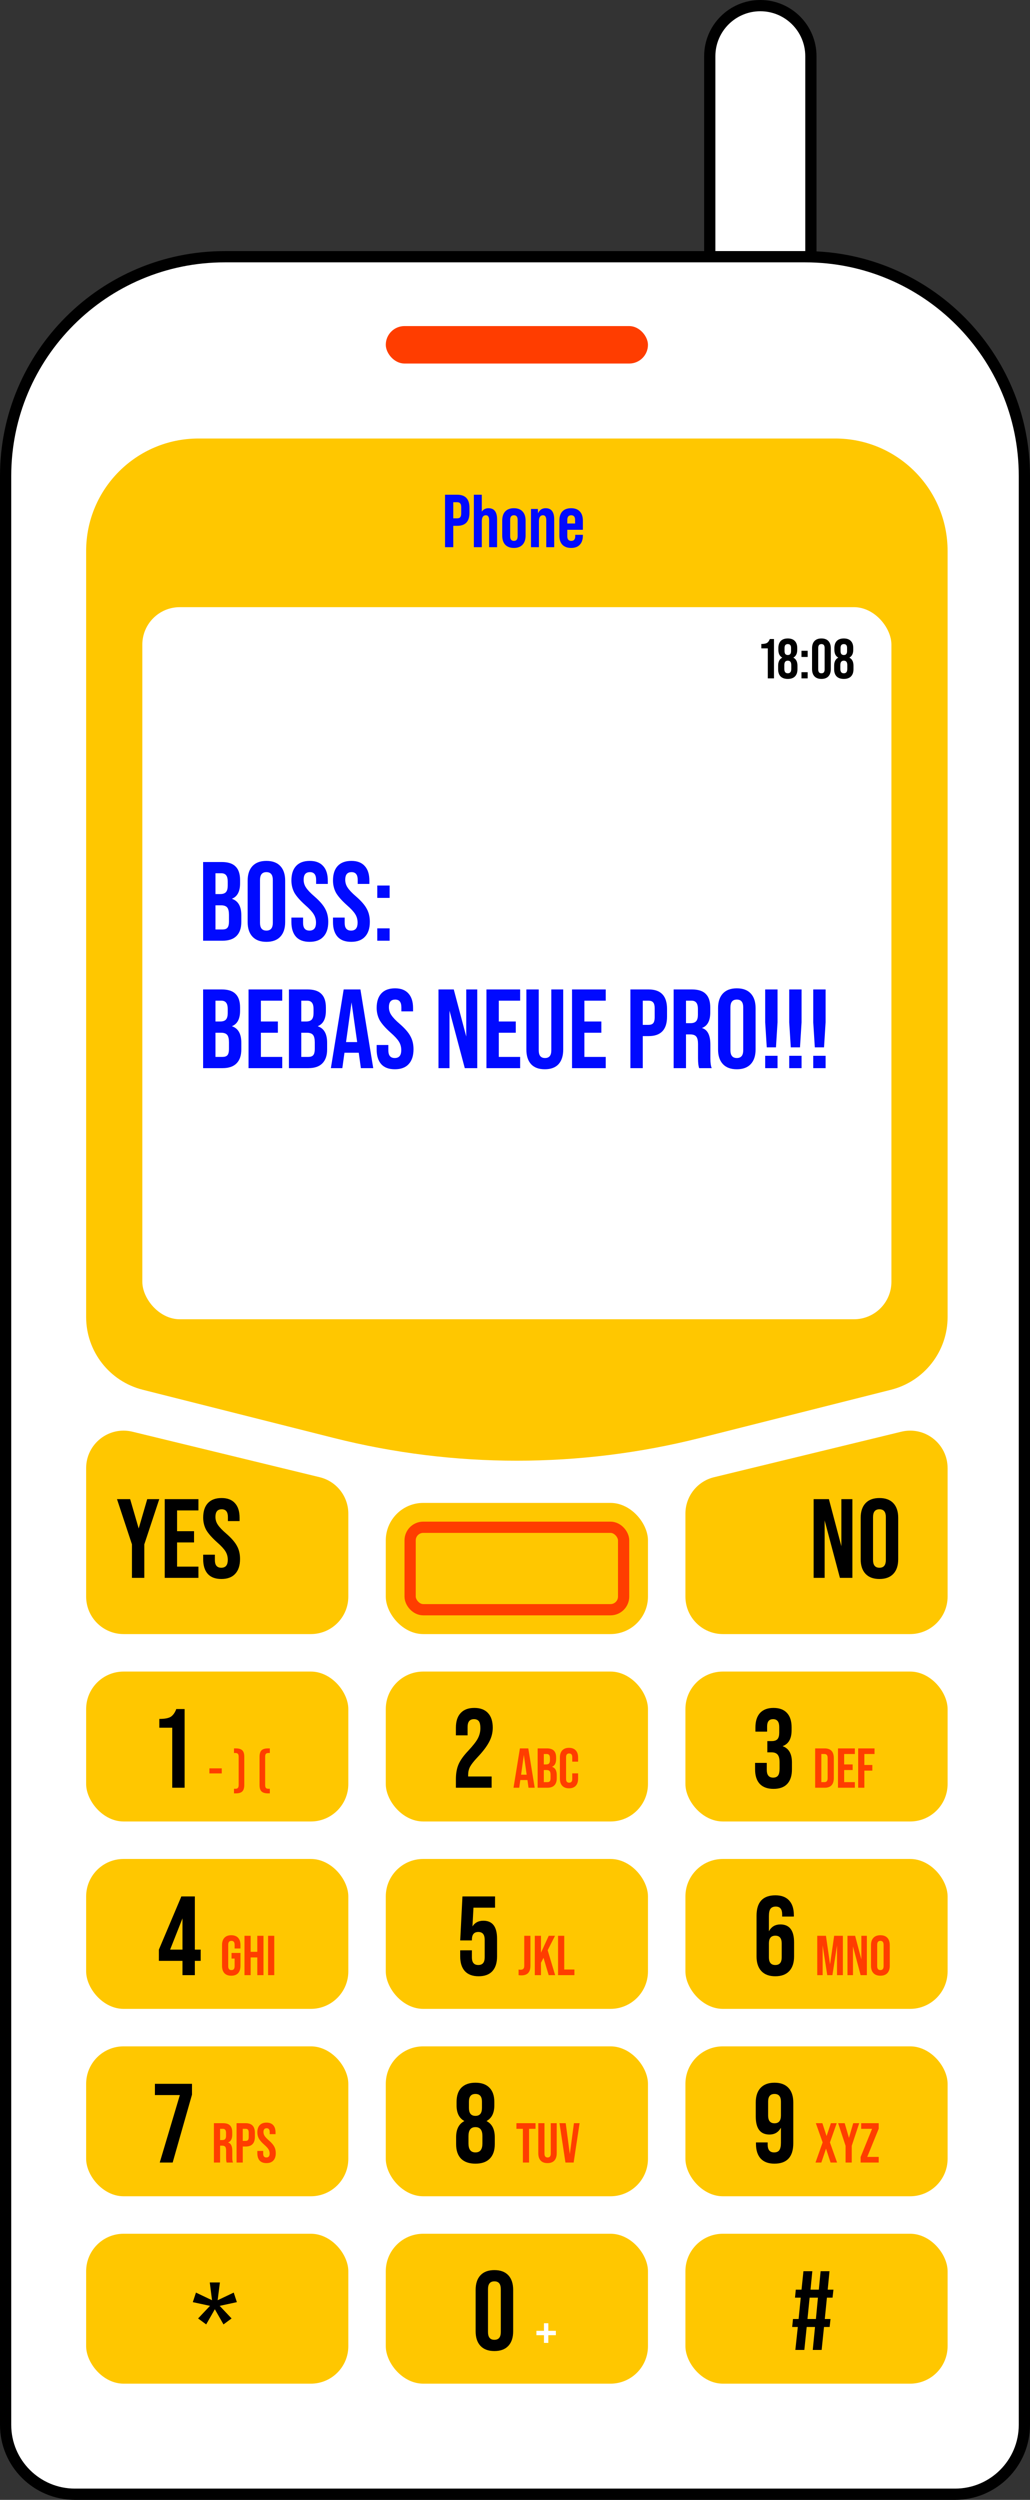 <svg width="275" height="667" viewBox="0 0 275 667" fill="none" xmlns="http://www.w3.org/2000/svg">
<rect x="0" y="0" width="275" height="667" fill="#333333" stroke="none"/>
<path d="M189.5 15C189.5 7.544 195.544 1.5 203 1.5C210.456 1.5 216.5 7.544 216.5 15V68.5H189.5V15Z" fill="white" stroke="black" stroke-width="3"/>
<path d="M1.5 127C1.5 94.691 27.691 68.5 60 68.5H215C247.309 68.5 273.5 94.691 273.5 127V647C273.5 657.217 265.217 665.5 255 665.5H20C9.783 665.5 1.5 657.217 1.5 647V127Z" fill="white" stroke="black" stroke-width="3"/>
<path d="M23 147C23 130.431 36.431 117 53 117H223C239.569 117 253 130.431 253 147V351.417C253 360.579 246.774 368.57 237.89 370.81L186.904 383.668C154.804 391.763 121.196 391.763 89.096 383.668L38.11 370.81C29.226 368.57 23 360.579 23 351.417V147Z" fill="#FFC700"/>
<rect x="38" y="162" width="200" height="190" rx="10" fill="white"/>
<rect x="23" y="596" width="70" height="40" rx="10" fill="#FFC700"/>
<rect x="103" y="596" width="70" height="40" rx="10" fill="#FFC700"/>
<rect x="183" y="596" width="70" height="40" rx="10" fill="#FFC700"/>
<rect x="183" y="546" width="70" height="40" rx="10" fill="#FFC700"/>
<rect x="183" y="496" width="70" height="40" rx="10" fill="#FFC700"/>
<rect x="103" y="87" width="70" height="10" rx="5" fill="#FF3D00"/>
<rect x="183" y="446" width="70" height="40" rx="10" fill="#FFC700"/>
<path d="M183 403.862C183 399.248 186.157 395.233 190.64 394.145L240.64 382.002C246.935 380.473 253 385.241 253 391.719V426C253 431.523 248.523 436 243 436H193C187.477 436 183 431.523 183 426V403.862Z" fill="#FFC700"/>
<path d="M93 403.862C93 399.248 89.843 395.233 85.36 394.145L35.36 382.002C29.065 380.473 23 385.241 23 391.719V426C23 431.523 27.477 436 33 436H83C88.523 436 93 431.523 93 426V403.862Z" fill="#FFC700"/>
<rect x="103" y="446" width="70" height="40" rx="10" fill="#FFC700"/>
<rect x="103" y="401" width="70" height="35" rx="10" fill="#FFC700"/>
<rect x="109.5" y="407.5" width="57" height="22" rx="3.5" stroke="#FF3D00" stroke-width="3"/>
<rect x="23" y="446" width="70" height="40" rx="10" fill="#FFC700"/>
<rect x="103" y="546" width="70" height="40" rx="10" fill="#FFC700"/>
<rect x="103" y="496" width="70" height="40" rx="10" fill="#FFC700"/>
<rect x="23" y="546" width="70" height="40" rx="10" fill="#FFC700"/>
<rect x="23" y="496" width="70" height="40" rx="10" fill="#FFC700"/>
<path d="M49.29 477H45.99V460.98H42.54V458.64C43.92 458.64 44.92 458.46 45.54 458.1C46.18 457.7 46.69 457 47.07 456H49.29V477Z" fill="black"/>
<path d="M59.21 473.175H55.91V471.825H59.21V473.175ZM62.971 478.5H62.475V477.27H62.865C63.166 477.27 63.38 477.195 63.511 477.045C63.651 476.905 63.721 476.64 63.721 476.25V468.75C63.721 468.38 63.656 468.12 63.526 467.97C63.406 467.81 63.185 467.73 62.865 467.73H62.475V466.5H62.971C63.761 466.5 64.331 466.67 64.68 467.01C65.04 467.34 65.221 467.92 65.221 468.75V476.25C65.221 477.04 65.05 477.61 64.71 477.96C64.371 478.32 63.791 478.5 62.971 478.5ZM72.04 478.5H71.56C70.77 478.5 70.195 478.33 69.835 477.99C69.475 477.66 69.295 477.08 69.295 476.25V468.75C69.295 467.96 69.465 467.39 69.805 467.04C70.145 466.68 70.73 466.5 71.56 466.5H72.04V467.73H71.65C71.35 467.73 71.13 467.805 70.99 467.955C70.86 468.095 70.795 468.36 70.795 468.75V476.25C70.795 476.62 70.855 476.88 70.975 477.03C71.105 477.19 71.33 477.27 71.65 477.27H72.04V478.5Z" fill="#FF3D00"/>
<path d="M38.53 421H35.23V412.06L31.24 400H34.75L37.03 407.83L39.31 400H42.52L38.53 412.06V421ZM52.978 421H43.978V400H52.978V403H47.278V408.55H51.808V411.55H47.278V418H52.978V421ZM59.108 421.3C57.508 421.3 56.298 420.85 55.478 419.95C54.658 419.03 54.248 417.72 54.248 416.02V414.82H57.368V416.26C57.368 417.62 57.938 418.3 59.078 418.3C60.238 418.3 60.818 417.6 60.818 416.2C60.818 415.34 60.608 414.58 60.188 413.92C59.788 413.26 59.038 412.45 57.938 411.49C56.578 410.27 55.618 409.18 55.058 408.22C54.518 407.22 54.248 406.12 54.248 404.92C54.248 403.24 54.668 401.95 55.508 401.05C56.348 400.15 57.568 399.7 59.168 399.7C60.728 399.7 61.918 400.16 62.738 401.08C63.558 401.98 63.968 403.28 63.968 404.98V405.85H60.848V404.77C60.848 403.39 60.298 402.7 59.198 402.7C58.078 402.7 57.518 403.37 57.518 404.71C57.518 405.49 57.728 406.19 58.148 406.81C58.588 407.49 59.348 408.29 60.428 409.21C61.808 410.41 62.758 411.51 63.278 412.51C63.818 413.49 64.088 414.64 64.088 415.96C64.088 417.68 63.658 419 62.798 419.92C61.958 420.84 60.728 421.3 59.108 421.3Z" fill="black"/>
<path d="M220.17 421H217.23V400H221.31L224.64 412.57V400H227.58V421H224.25L220.17 405.67V421ZM229.793 416.02V404.98C229.793 403.3 230.223 402 231.083 401.08C231.943 400.16 233.183 399.7 234.803 399.7C236.423 399.7 237.663 400.16 238.523 401.08C239.383 402 239.813 403.3 239.813 404.98V416.02C239.813 417.7 239.383 419 238.523 419.92C237.663 420.84 236.423 421.3 234.803 421.3C233.183 421.3 231.943 420.84 231.083 419.92C230.223 419 229.793 417.7 229.793 416.02ZM236.513 416.23V404.77C236.513 403.39 235.943 402.7 234.803 402.7C233.663 402.7 233.093 403.39 233.093 404.77V416.23C233.093 417.61 233.663 418.3 234.803 418.3C235.943 418.3 236.513 417.61 236.513 416.23Z" fill="black"/>
<path d="M131.26 477H121.72V474.72C121.72 473.16 121.96 471.83 122.44 470.73C122.92 469.63 123.78 468.43 125.02 467.13C126.3 465.75 127.15 464.66 127.57 463.86C128.03 462.98 128.26 462.06 128.26 461.1C128.26 460.22 128.12 459.6 127.84 459.24C127.56 458.88 127.13 458.7 126.55 458.7C125.41 458.7 124.84 459.39 124.84 460.77V463.02H121.72V460.98C121.72 459.28 122.14 457.98 122.98 457.08C123.82 456.16 125.04 455.7 126.64 455.7C128.24 455.7 129.46 456.16 130.3 457.08C131.14 457.98 131.56 459.28 131.56 460.98C131.56 462.28 131.25 463.52 130.63 464.7C130.01 465.92 128.96 467.31 127.48 468.87C126.52 469.89 125.86 470.73 125.5 471.39C125.16 472.05 124.99 472.77 124.99 473.55V474H131.26V477Z" fill="black"/>
<path d="M142.758 477H141.108L140.823 474.945H138.917L138.633 477H137.103L138.812 466.5H141.048L142.758 477ZM139.863 468.225L139.128 473.52H140.613L139.863 468.225ZM146.139 477H143.544V466.5H146.034C146.874 466.5 147.489 466.7 147.879 467.1C148.279 467.49 148.479 468.095 148.479 468.915V469.335C148.479 470.415 148.124 471.1 147.414 471.39V471.42C148.234 471.7 148.644 472.43 148.644 473.61V474.51C148.644 475.32 148.429 475.94 147.999 476.37C147.579 476.79 146.959 477 146.139 477ZM145.194 468V470.775H145.839C146.179 470.775 146.429 470.69 146.589 470.52C146.749 470.34 146.829 470.055 146.829 469.665V469.08C146.829 468.36 146.549 468 145.989 468H145.194ZM145.194 472.275V475.5H146.139C146.439 475.5 146.654 475.425 146.784 475.275C146.924 475.115 146.994 474.845 146.994 474.465V473.55C146.994 473.08 146.914 472.75 146.754 472.56C146.594 472.37 146.319 472.275 145.929 472.275H145.194ZM149.488 474.57V468.93C149.488 468.11 149.698 467.475 150.118 467.025C150.538 466.575 151.138 466.35 151.918 466.35C152.698 466.35 153.298 466.575 153.718 467.025C154.138 467.475 154.348 468.11 154.348 468.93V470.04H152.788V468.825C152.788 468.175 152.513 467.85 151.963 467.85C151.413 467.85 151.138 468.175 151.138 468.825V474.69C151.138 475.33 151.413 475.65 151.963 475.65C152.513 475.65 152.788 475.33 152.788 474.69V473.16H154.348V474.57C154.348 475.39 154.138 476.025 153.718 476.475C153.298 476.925 152.698 477.15 151.918 477.15C151.138 477.15 150.538 476.925 150.118 476.475C149.698 476.025 149.488 475.39 149.488 474.57Z" fill="#FF3D00"/>
<path d="M201.6 472.08V470.37H204.72V472.23C204.72 473.61 205.29 474.3 206.43 474.3C207.01 474.3 207.44 474.12 207.72 473.76C208 473.4 208.14 472.79 208.14 471.93V470.22C208.14 469.26 207.97 468.58 207.63 468.18C207.29 467.76 206.74 467.55 205.98 467.55H204.87V464.55H206.07C206.75 464.55 207.25 464.38 207.57 464.04C207.89 463.68 208.05 463.11 208.05 462.33V460.8C208.05 459.4 207.5 458.7 206.4 458.7C205.34 458.7 204.81 459.35 204.81 460.65V462.03H201.69V460.92C201.69 459.24 202.1 457.95 202.92 457.05C203.76 456.15 204.96 455.7 206.52 455.7C208.1 455.7 209.3 456.15 210.12 457.05C210.94 457.93 211.35 459.21 211.35 460.89V461.64C211.35 463.88 210.57 465.29 209.01 465.87V465.93C210.63 466.53 211.44 467.97 211.44 470.25V472.11C211.44 473.79 211.02 475.08 210.18 475.98C209.36 476.86 208.14 477.3 206.52 477.3C204.9 477.3 203.67 476.85 202.83 475.95C202.01 475.05 201.6 473.76 201.6 472.08Z" fill="black"/>
<path d="M220.16 477H217.64V466.5H220.16C221.8 466.5 222.62 467.365 222.62 469.095V474.405C222.62 476.135 221.8 477 220.16 477ZM219.29 468V475.5H220.13C220.69 475.5 220.97 475.16 220.97 474.48V469.02C220.97 468.34 220.69 468 220.13 468H219.29ZM228.234 477H223.734V466.5H228.234V468H225.384V470.775H227.649V472.275H225.384V475.5H228.234V477ZM230.775 477H229.125V466.5H233.49V468H230.775V470.925H232.905V472.425H230.775V477Z" fill="#FF3D00"/>
<path d="M201.99 522.02V511.16C201.99 507.52 203.67 505.7 207.03 505.7C208.63 505.7 209.85 506.16 210.69 507.08C211.53 507.98 211.95 509.28 211.95 510.98V511.37H208.83V510.77C208.83 509.39 208.26 508.7 207.12 508.7C206.48 508.7 206.01 508.9 205.71 509.3C205.43 509.68 205.29 510.34 205.29 511.28V515.3C205.95 514.08 206.97 513.47 208.35 513.47C210.79 513.47 212.01 515.07 212.01 518.27V522.02C212.01 523.7 211.58 525 210.72 525.92C209.86 526.84 208.62 527.3 207 527.3C205.38 527.3 204.14 526.84 203.28 525.92C202.42 525 201.99 523.7 201.99 522.02ZM208.71 522.26V518.54C208.71 517.16 208.14 516.47 207 516.47C205.86 516.47 205.29 517.16 205.29 518.54V522.26C205.29 523.62 205.86 524.3 207 524.3C208.14 524.3 208.71 523.62 208.71 522.26Z" fill="black"/>
<path d="M219.637 527H218.197V516.5H220.522L221.617 524.12L222.712 516.5H225.037V527H223.477V519.05L222.247 527H220.867L219.637 519.05V527ZM227.738 527H226.268V516.5H228.308L229.973 522.785V516.5H231.443V527H229.778L227.738 519.335V527ZM232.55 524.51V518.99C232.55 518.15 232.765 517.5 233.195 517.04C233.625 516.58 234.245 516.35 235.055 516.35C235.865 516.35 236.485 516.58 236.915 517.04C237.345 517.5 237.56 518.15 237.56 518.99V524.51C237.56 525.35 237.345 526 236.915 526.46C236.485 526.92 235.865 527.15 235.055 527.15C234.245 527.15 233.625 526.92 233.195 526.46C232.765 526 232.55 525.35 232.55 524.51ZM235.91 524.615V518.885C235.91 518.195 235.625 517.85 235.055 517.85C234.485 517.85 234.2 518.195 234.2 518.885V524.615C234.2 525.305 234.485 525.65 235.055 525.65C235.625 525.65 235.91 525.305 235.91 524.615Z" fill="#FF3D00"/>
<path d="M122.87 522.02V520.37H125.99V522.26C125.99 523.62 126.56 524.3 127.7 524.3C128.84 524.3 129.41 523.62 129.41 522.26V517.55C129.41 516.17 128.84 515.48 127.7 515.48C126.56 515.48 125.99 516.17 125.99 517.55V517.73H122.87L123.47 506H132.17V509H126.41L126.14 514.01C126.78 512.99 127.75 512.48 129.05 512.48C131.49 512.48 132.71 514.08 132.71 517.28V522.02C132.71 523.72 132.29 525.03 131.45 525.95C130.61 526.85 129.39 527.3 127.79 527.3C126.19 527.3 124.97 526.85 124.13 525.95C123.29 525.03 122.87 523.72 122.87 522.02Z" fill="black"/>
<path d="M139.219 527.06C138.899 527.06 138.644 527.04 138.454 527V525.5C138.604 525.54 138.784 525.56 138.994 525.56C139.644 525.56 139.969 525.225 139.969 524.555V516.5H141.619V524.51C141.619 526.21 140.819 527.06 139.219 527.06ZM148.216 527H146.491L145.111 522.38L144.436 523.7V527H142.786V516.5H144.436V521.015L146.506 516.5H148.186L146.221 520.355L148.216 527ZM153.362 527H148.997V516.5H150.647V525.5H153.362V527Z" fill="#FF3D00"/>
<path d="M52.02 527H48.72V523.19H42.42V520.19L48.42 506H52.02V520.19H53.58V523.19H52.02V527ZM48.72 511.85L45.42 520.19H48.72V511.85Z" fill="black"/>
<path d="M59.282 524.51V518.99C59.282 518.14 59.492 517.49 59.912 517.04C60.332 516.58 60.942 516.35 61.742 516.35C62.542 516.35 63.152 516.58 63.572 517.04C63.992 517.49 64.202 518.14 64.202 518.99V519.89H62.642V518.885C62.642 518.195 62.357 517.85 61.787 517.85C61.217 517.85 60.932 518.195 60.932 518.885V524.63C60.932 525.31 61.217 525.65 61.787 525.65C62.357 525.65 62.642 525.31 62.642 524.63V522.575H61.817V521.075H64.202V524.51C64.202 525.36 63.992 526.015 63.572 526.475C63.152 526.925 62.542 527.15 61.742 527.15C60.942 527.15 60.332 526.925 59.912 526.475C59.492 526.015 59.282 525.36 59.282 524.51ZM66.926 527H65.276V516.5H66.926V520.775H68.696V516.5H70.346V527H68.696V522.275H66.926V527ZM73.225 527H71.575V516.5H73.225V527Z" fill="#FF3D00"/>
<path d="M46.1 577H42.65L48.02 559H41.36V556H51.26V558.88L46.1 577Z" fill="black"/>
<path d="M58.763 577H57.113V566.5H59.558C60.398 566.5 61.013 566.7 61.403 567.1C61.803 567.49 62.003 568.095 62.003 568.915V569.56C62.003 570.66 61.643 571.35 60.923 571.63V571.66C61.653 571.88 62.018 572.62 62.018 573.88V575.725C62.018 576.295 62.078 576.72 62.198 577H60.518C60.418 576.71 60.368 576.28 60.368 575.71V573.79C60.368 573.31 60.288 572.975 60.128 572.785C59.978 572.595 59.713 572.5 59.333 572.5H58.763V577ZM58.763 568V571H59.363C59.703 571 59.953 570.915 60.113 570.745C60.273 570.565 60.353 570.28 60.353 569.89V569.08C60.353 568.36 60.073 568 59.513 568H58.763ZM64.813 577H63.163V566.5H65.593C67.233 566.5 68.053 567.365 68.053 569.095V570.13C68.053 571.86 67.233 572.725 65.593 572.725H64.813V577ZM64.813 568V571.225H65.593C65.873 571.225 66.078 571.15 66.208 571C66.338 570.84 66.403 570.585 66.403 570.235V568.99C66.403 568.64 66.338 568.39 66.208 568.24C66.078 568.08 65.873 568 65.593 568H64.813ZM71.138 577.15C70.338 577.15 69.733 576.925 69.323 576.475C68.913 576.015 68.708 575.36 68.708 574.51V573.91H70.268V574.63C70.268 575.31 70.553 575.65 71.123 575.65C71.703 575.65 71.993 575.3 71.993 574.6C71.993 574.17 71.888 573.79 71.678 573.46C71.478 573.13 71.103 572.725 70.553 572.245C69.873 571.635 69.393 571.09 69.113 570.61C68.843 570.11 68.708 569.56 68.708 568.96C68.708 568.12 68.918 567.475 69.338 567.025C69.758 566.575 70.368 566.35 71.168 566.35C71.948 566.35 72.543 566.58 72.953 567.04C73.363 567.49 73.568 568.14 73.568 568.99V569.425H72.008V568.885C72.008 568.195 71.733 567.85 71.183 567.85C70.623 567.85 70.343 568.185 70.343 568.855C70.343 569.245 70.448 569.595 70.658 569.905C70.878 570.245 71.258 570.645 71.798 571.105C72.488 571.705 72.963 572.255 73.223 572.755C73.493 573.245 73.628 573.82 73.628 574.48C73.628 575.34 73.413 576 72.983 576.46C72.563 576.92 71.948 577.15 71.138 577.15Z" fill="#FF3D00"/>
<path d="M57.36 616.14L55.05 620.19L52.89 618.6L56.07 615.24L51.48 614.25L52.32 611.7L56.61 613.74L56.01 609H58.71L58.11 613.74L62.4 611.7L63.24 614.25L58.65 615.24L61.83 618.6L59.67 620.19L57.36 616.14Z" fill="black"/>
<path d="M121.78 572.11V570.25C121.78 568.15 122.5 566.72 123.94 565.96V565.9C122.58 565.14 121.9 563.76 121.9 561.76V560.83C121.9 559.17 122.33 557.9 123.19 557.02C124.07 556.14 125.32 555.7 126.94 555.7C128.56 555.7 129.8 556.14 130.66 557.02C131.54 557.9 131.98 559.17 131.98 560.83V561.76C131.98 563.76 131.3 565.14 129.94 565.9V565.96C131.38 566.72 132.1 568.15 132.1 570.25V572.11C132.1 573.79 131.65 575.08 130.75 575.98C129.87 576.86 128.6 577.3 126.94 577.3C125.28 577.3 124 576.86 123.1 575.98C122.22 575.08 121.78 573.79 121.78 572.11ZM128.68 562.45V560.74C128.68 559.38 128.1 558.7 126.94 558.7C125.78 558.7 125.2 559.38 125.2 560.74V562.45C125.2 563.85 125.78 564.55 126.94 564.55C128.1 564.55 128.68 563.85 128.68 562.45ZM128.8 571.93V569.92C128.8 568.34 128.18 567.55 126.94 567.55C125.7 567.55 125.08 568.34 125.08 569.92V571.93C125.08 573.51 125.7 574.3 126.94 574.3C128.18 574.3 128.8 573.51 128.8 571.93Z" fill="black"/>
<path d="M141.254 577H139.604V568H137.879V566.5H142.979V568H141.254V577ZM143.718 574.51V566.5H145.368V574.63C145.368 575.31 145.648 575.65 146.208 575.65C146.768 575.65 147.048 575.31 147.048 574.63V566.5H148.638V574.51C148.638 575.36 148.428 576.015 148.008 576.475C147.588 576.925 146.978 577.15 146.178 577.15C145.378 577.15 144.768 576.925 144.348 576.475C143.928 576.015 143.718 575.36 143.718 574.51ZM153.158 577H150.968L149.378 566.5H151.043L152.138 574.75L153.233 566.5H154.748L153.158 577Z" fill="#FF3D00"/>
<path d="M126.99 622.02V610.98C126.99 609.3 127.42 608 128.28 607.08C129.14 606.16 130.38 605.7 132 605.7C133.62 605.7 134.86 606.16 135.72 607.08C136.58 608 137.01 609.3 137.01 610.98V622.02C137.01 623.7 136.58 625 135.72 625.92C134.86 626.84 133.62 627.3 132 627.3C130.38 627.3 129.14 626.84 128.28 625.92C127.42 625 126.99 623.7 126.99 622.02ZM133.71 622.23V610.77C133.71 609.39 133.14 608.7 132 608.7C130.86 608.7 130.29 609.39 130.29 610.77V622.23C130.29 623.61 130.86 624.3 132 624.3C133.14 624.3 133.71 623.61 133.71 622.23Z" fill="black"/>
<path d="M146.401 625.125H145.231V623.07H143.221V621.9H145.231V619.875H146.401V621.9H148.411V623.07H146.401V625.125Z" fill="white"/>
<path d="M214.75 627H212.35L213.01 620.88H211.51L211.72 618.75H213.22L213.79 613.05H212.26L212.47 610.92H214L214.51 606H216.88L216.4 610.92H218.62L219.1 606H221.47L220.99 610.92H222.52L222.28 613.05H220.78L220.21 618.75H221.74L221.5 620.88H220L219.37 627H217L217.6 620.88H215.38L214.75 627ZM216.16 613.05L215.59 618.75H217.84L218.38 613.05H216.16Z" fill="black"/>
<path d="M206.76 577.3C205.16 577.3 203.94 576.85 203.1 575.95C202.26 575.03 201.84 573.72 201.84 572.02V571.63H204.96V572.23C204.96 573.61 205.53 574.3 206.67 574.3C207.31 574.3 207.77 574.11 208.05 573.73C208.35 573.33 208.5 572.66 208.5 571.72V567.7C207.84 568.92 206.82 569.53 205.44 569.53C203 569.53 201.78 567.93 201.78 564.73V560.98C201.78 559.3 202.21 558 203.07 557.08C203.93 556.16 205.17 555.7 206.79 555.7C208.41 555.7 209.65 556.16 210.51 557.08C211.37 558 211.8 559.3 211.8 560.98V571.84C211.8 575.48 210.12 577.3 206.76 577.3ZM208.5 564.46V560.74C208.5 559.38 207.93 558.7 206.79 558.7C205.65 558.7 205.08 559.38 205.08 560.74V564.46C205.08 565.84 205.65 566.53 206.79 566.53C207.93 566.53 208.5 565.84 208.5 564.46Z" fill="black"/>
<path d="M219.292 577H217.732L219.637 571.63L217.822 566.5H219.562L220.687 569.935L221.842 566.5H223.402L221.587 571.63L223.492 577H221.752L220.537 573.295L219.292 577ZM227.411 577H225.761V572.53L223.766 566.5H225.521L226.661 570.415L227.801 566.5H229.406L227.411 572.53V577ZM234.606 577H229.776V575.53L232.836 568H229.926V566.5H234.606V567.97L231.546 575.5H234.606V577Z" fill="#FF3D00"/>
<path d="M59.42 251H54.23V230H59.21C60.89 230 62.12 230.4 62.9 231.2C63.7 231.98 64.1 233.19 64.1 234.83V235.67C64.1 237.83 63.39 239.2 61.97 239.78V239.84C63.61 240.4 64.43 241.86 64.43 244.22V246.02C64.43 247.64 64 248.88 63.14 249.74C62.3 250.58 61.06 251 59.42 251ZM57.53 233V238.55H58.82C59.5 238.55 60 238.38 60.32 238.04C60.64 237.68 60.8 237.11 60.8 236.33V235.16C60.8 233.72 60.24 233 59.12 233H57.53ZM57.53 241.55V248H59.42C60.02 248 60.45 247.85 60.71 247.55C60.99 247.23 61.13 246.69 61.13 245.93V244.1C61.13 243.16 60.97 242.5 60.65 242.12C60.33 241.74 59.78 241.55 59 241.55H57.53ZM66.119 246.02V234.98C66.119 233.3 66.549 232 67.409 231.08C68.269 230.16 69.509 229.7 71.129 229.7C72.749 229.7 73.989 230.16 74.849 231.08C75.709 232 76.139 233.3 76.139 234.98V246.02C76.139 247.7 75.709 249 74.849 249.92C73.989 250.84 72.749 251.3 71.129 251.3C69.509 251.3 68.269 250.84 67.409 249.92C66.549 249 66.119 247.7 66.119 246.02ZM72.839 246.23V234.77C72.839 233.39 72.269 232.7 71.129 232.7C69.989 232.7 69.419 233.39 69.419 234.77V246.23C69.419 247.61 69.989 248.3 71.129 248.3C72.269 248.3 72.839 247.61 72.839 246.23ZM82.661 251.3C81.061 251.3 79.851 250.85 79.031 249.95C78.211 249.03 77.801 247.72 77.801 246.02V244.82H80.921V246.26C80.921 247.62 81.491 248.3 82.631 248.3C83.791 248.3 84.371 247.6 84.371 246.2C84.371 245.34 84.161 244.58 83.741 243.92C83.341 243.26 82.591 242.45 81.491 241.49C80.131 240.27 79.171 239.18 78.611 238.22C78.071 237.22 77.801 236.12 77.801 234.92C77.801 233.24 78.221 231.95 79.061 231.05C79.901 230.15 81.121 229.7 82.721 229.7C84.281 229.7 85.471 230.16 86.291 231.08C87.111 231.98 87.521 233.28 87.521 234.98V235.85H84.401V234.77C84.401 233.39 83.851 232.7 82.751 232.7C81.631 232.7 81.071 233.37 81.071 234.71C81.071 235.49 81.281 236.19 81.701 236.81C82.141 237.49 82.901 238.29 83.981 239.21C85.361 240.41 86.311 241.51 86.831 242.51C87.371 243.49 87.641 244.64 87.641 245.96C87.641 247.68 87.211 249 86.351 249.92C85.511 250.84 84.281 251.3 82.661 251.3ZM93.764 251.3C92.164 251.3 90.954 250.85 90.134 249.95C89.314 249.03 88.904 247.72 88.904 246.02V244.82H92.024V246.26C92.024 247.62 92.594 248.3 93.734 248.3C94.894 248.3 95.474 247.6 95.474 246.2C95.474 245.34 95.264 244.58 94.844 243.92C94.444 243.26 93.694 242.45 92.594 241.49C91.234 240.27 90.274 239.18 89.714 238.22C89.174 237.22 88.904 236.12 88.904 234.92C88.904 233.24 89.324 231.95 90.164 231.05C91.004 230.15 92.224 229.7 93.824 229.7C95.384 229.7 96.574 230.16 97.394 231.08C98.214 231.98 98.624 233.28 98.624 234.98V235.85H95.504V234.77C95.504 233.39 94.954 232.7 93.854 232.7C92.734 232.7 92.174 233.37 92.174 234.71C92.174 235.49 92.384 236.19 92.804 236.81C93.244 237.49 94.004 238.29 95.084 239.21C96.464 240.41 97.414 241.51 97.934 242.51C98.474 243.49 98.744 244.64 98.744 245.96C98.744 247.68 98.314 249 97.454 249.92C96.614 250.84 95.384 251.3 93.764 251.3ZM104.027 239.57H100.727V236.27H104.027V239.57ZM104.027 251H100.727V247.7H104.027V251ZM59.42 285H54.23V264H59.21C60.89 264 62.12 264.4 62.9 265.2C63.7 265.98 64.1 267.19 64.1 268.83V269.67C64.1 271.83 63.39 273.2 61.97 273.78V273.84C63.61 274.4 64.43 275.86 64.43 278.22V280.02C64.43 281.64 64 282.88 63.14 283.74C62.3 284.58 61.06 285 59.42 285ZM57.53 267V272.55H58.82C59.5 272.55 60 272.38 60.32 272.04C60.64 271.68 60.8 271.11 60.8 270.33V269.16C60.8 267.72 60.24 267 59.12 267H57.53ZM57.53 275.55V282H59.42C60.02 282 60.45 281.85 60.71 281.55C60.99 281.23 61.13 280.69 61.13 279.93V278.1C61.13 277.16 60.97 276.5 60.65 276.12C60.33 275.74 59.78 275.55 59 275.55H57.53ZM75.359 285H66.359V264H75.359V267H69.659V272.55H74.189V275.55H69.659V282H75.359V285ZM82.33 285H77.14V264H82.12C83.8 264 85.03 264.4 85.81 265.2C86.61 265.98 87.01 267.19 87.01 268.83V269.67C87.01 271.83 86.3 273.2 84.88 273.78V273.84C86.52 274.4 87.34 275.86 87.34 278.22V280.02C87.34 281.64 86.91 282.88 86.05 283.74C85.21 284.58 83.97 285 82.33 285ZM80.44 267V272.55H81.73C82.41 272.55 82.91 272.38 83.23 272.04C83.55 271.68 83.71 271.11 83.71 270.33V269.16C83.71 267.72 83.15 267 82.03 267H80.44ZM80.44 275.55V282H82.33C82.93 282 83.36 281.85 83.62 281.55C83.9 281.23 84.04 280.69 84.04 279.93V278.1C84.04 277.16 83.88 276.5 83.56 276.12C83.24 275.74 82.69 275.55 81.91 275.55H80.44ZM99.65 285H96.35L95.78 280.89H91.97L91.4 285H88.34L91.76 264H96.23L99.65 285ZM93.86 267.45L92.39 278.04H95.36L93.86 267.45ZM105.424 285.3C103.824 285.3 102.614 284.85 101.794 283.95C100.974 283.03 100.564 281.72 100.564 280.02V278.82H103.684V280.26C103.684 281.62 104.254 282.3 105.394 282.3C106.554 282.3 107.134 281.6 107.134 280.2C107.134 279.34 106.924 278.58 106.504 277.92C106.104 277.26 105.354 276.45 104.254 275.49C102.894 274.27 101.934 273.18 101.374 272.22C100.834 271.22 100.564 270.12 100.564 268.92C100.564 267.24 100.984 265.95 101.824 265.05C102.664 264.15 103.884 263.7 105.484 263.7C107.044 263.7 108.234 264.16 109.054 265.08C109.874 265.98 110.284 267.28 110.284 268.98V269.85H107.164V268.77C107.164 267.39 106.614 266.7 105.514 266.7C104.394 266.7 103.834 267.37 103.834 268.71C103.834 269.49 104.044 270.19 104.464 270.81C104.904 271.49 105.664 272.29 106.744 273.21C108.124 274.41 109.074 275.51 109.594 276.51C110.134 277.49 110.404 278.64 110.404 279.96C110.404 281.68 109.974 283 109.114 283.92C108.274 284.84 107.044 285.3 105.424 285.3ZM120.012 285H117.072V264H121.152L124.482 276.57V264H127.422V285H124.092L120.012 269.67V285ZM138.875 285H129.875V264H138.875V267H133.175V272.55H137.705V275.55H133.175V282H138.875V285ZM140.536 280.02V264H143.836V280.26C143.836 281.62 144.396 282.3 145.516 282.3C146.636 282.3 147.196 281.62 147.196 280.26V264H150.376V280.02C150.376 281.72 149.956 283.03 149.116 283.95C148.276 284.85 147.056 285.3 145.456 285.3C143.856 285.3 142.636 284.85 141.796 283.95C140.956 283.03 140.536 281.72 140.536 280.02ZM161.726 285H152.726V264H161.726V267H156.026V272.55H160.556V275.55H156.026V282H161.726V285ZM171.612 285H168.312V264H173.172C176.452 264 178.092 265.73 178.092 269.19V271.26C178.092 274.72 176.452 276.45 173.172 276.45H171.612V285ZM171.612 267V273.45H173.172C173.732 273.45 174.142 273.3 174.402 273C174.662 272.68 174.792 272.17 174.792 271.47V268.98C174.792 268.28 174.662 267.78 174.402 267.48C174.142 267.16 173.732 267 173.172 267H171.612ZM183.155 285H179.855V264H184.745C186.425 264 187.655 264.4 188.435 265.2C189.235 265.98 189.635 267.19 189.635 268.83V270.12C189.635 272.32 188.915 273.7 187.475 274.26V274.32C188.935 274.76 189.665 276.24 189.665 278.76V282.45C189.665 283.59 189.785 284.44 190.025 285H186.665C186.465 284.42 186.365 283.56 186.365 282.42V278.58C186.365 277.62 186.205 276.95 185.885 276.57C185.585 276.19 185.055 276 184.295 276H183.155V285ZM183.155 267V273H184.355C185.035 273 185.535 272.83 185.855 272.49C186.175 272.13 186.335 271.56 186.335 270.78V269.16C186.335 267.72 185.775 267 184.655 267H183.155ZM191.715 280.02V268.98C191.715 267.3 192.145 266 193.005 265.08C193.865 264.16 195.105 263.7 196.725 263.7C198.345 263.7 199.585 264.16 200.445 265.08C201.305 266 201.735 267.3 201.735 268.98V280.02C201.735 281.7 201.305 283 200.445 283.92C199.585 284.84 198.345 285.3 196.725 285.3C195.105 285.3 193.865 284.84 193.005 283.92C192.145 283 191.715 281.7 191.715 280.02ZM198.435 280.23V268.77C198.435 267.39 197.865 266.7 196.725 266.7C195.585 266.7 195.015 267.39 195.015 268.77V280.23C195.015 281.61 195.585 282.3 196.725 282.3C197.865 282.3 198.435 281.61 198.435 280.23ZM207.176 279.45H204.716L204.296 272.76V264H207.596V272.76L207.176 279.45ZM207.596 285H204.296V281.7H207.596V285ZM213.592 279.45H211.132L210.712 272.76V264H214.012V272.76L213.592 279.45ZM214.012 285H210.712V281.7H214.012V285ZM220.008 279.45H217.548L217.128 272.76V264H220.428V272.76L220.008 279.45ZM220.428 285H217.128V281.7H220.428V285Z" fill="#000AFF"/>
<path d="M121.02 146H118.82V132H122.06C124.247 132 125.34 133.153 125.34 135.46V136.84C125.34 139.147 124.247 140.3 122.06 140.3H121.02V146ZM121.02 134V138.3H122.06C122.433 138.3 122.707 138.2 122.88 138C123.053 137.787 123.14 137.447 123.14 136.98V135.32C123.14 134.853 123.053 134.52 122.88 134.32C122.707 134.107 122.433 134 122.06 134H121.02ZM130.435 135.6C131.955 135.6 132.715 136.593 132.715 138.58V146H130.595V138.82C130.595 137.927 130.302 137.48 129.715 137.48C128.995 137.48 128.635 138.027 128.635 139.12V146H126.515V132H128.635V136.52C129.049 135.907 129.649 135.6 130.435 135.6ZM134.089 142.88V138.92C134.089 137.853 134.355 137.033 134.889 136.46C135.435 135.887 136.209 135.6 137.209 135.6C138.209 135.6 138.975 135.887 139.509 136.46C140.055 137.033 140.329 137.853 140.329 138.92V142.88C140.329 143.947 140.055 144.767 139.509 145.34C138.975 145.913 138.209 146.2 137.209 146.2C136.209 146.2 135.435 145.913 134.889 145.34C134.355 144.767 134.089 143.947 134.089 142.88ZM138.209 143.08V138.72C138.209 137.893 137.875 137.48 137.209 137.48C136.542 137.48 136.209 137.893 136.209 138.72V143.08C136.209 143.907 136.542 144.32 137.209 144.32C137.875 144.32 138.209 143.907 138.209 143.08ZM145.689 135.6C147.209 135.6 147.969 136.593 147.969 138.58V146H145.849V138.82C145.849 137.927 145.556 137.48 144.969 137.48C144.249 137.48 143.889 138.027 143.889 139.12V146H141.769V135.8H143.609L143.649 136.98C144.036 136.06 144.716 135.6 145.689 135.6ZM155.623 138.92V141.36H151.463V143.08C151.463 143.907 151.816 144.32 152.523 144.32C153.229 144.32 153.583 143.907 153.583 143.08V142.7H155.623V142.88C155.623 143.947 155.349 144.767 154.803 145.34C154.269 145.913 153.496 146.2 152.483 146.2C151.469 146.2 150.689 145.913 150.143 145.34C149.609 144.767 149.343 143.947 149.343 142.88V138.92C149.343 137.853 149.609 137.033 150.143 136.46C150.689 135.887 151.469 135.6 152.483 135.6C153.496 135.6 154.269 135.887 154.803 136.46C155.349 137.033 155.623 137.853 155.623 138.92ZM151.463 138.72V139.68H153.543V138.72C153.543 137.893 153.196 137.48 152.503 137.48C151.809 137.48 151.463 137.893 151.463 138.72Z" fill="#000AFF"/>
<path d="M206.645 181H204.995V172.99H203.27V171.82C203.96 171.82 204.46 171.73 204.77 171.55C205.09 171.35 205.345 171 205.535 170.5H206.645V181ZM207.755 178.555V177.625C207.755 176.575 208.115 175.86 208.835 175.48V175.45C208.155 175.07 207.815 174.38 207.815 173.38V172.915C207.815 172.085 208.03 171.45 208.46 171.01C208.9 170.57 209.525 170.35 210.335 170.35C211.145 170.35 211.765 170.57 212.195 171.01C212.635 171.45 212.855 172.085 212.855 172.915V173.38C212.855 174.38 212.515 175.07 211.835 175.45V175.48C212.555 175.86 212.915 176.575 212.915 177.625V178.555C212.915 179.395 212.69 180.04 212.24 180.49C211.8 180.93 211.165 181.15 210.335 181.15C209.505 181.15 208.865 180.93 208.415 180.49C207.975 180.04 207.755 179.395 207.755 178.555ZM211.205 173.725V172.87C211.205 172.19 210.915 171.85 210.335 171.85C209.755 171.85 209.465 172.19 209.465 172.87V173.725C209.465 174.425 209.755 174.775 210.335 174.775C210.915 174.775 211.205 174.425 211.205 173.725ZM211.265 178.465V177.46C211.265 176.67 210.955 176.275 210.335 176.275C209.715 176.275 209.405 176.67 209.405 177.46V178.465C209.405 179.255 209.715 179.65 210.335 179.65C210.955 179.65 211.265 179.255 211.265 178.465ZM215.638 175.285H213.988V173.635H215.638V175.285ZM215.638 181H213.988V179.35H215.638V181ZM216.81 178.51V172.99C216.81 172.15 217.025 171.5 217.455 171.04C217.885 170.58 218.505 170.35 219.315 170.35C220.125 170.35 220.745 170.58 221.175 171.04C221.605 171.5 221.82 172.15 221.82 172.99V178.51C221.82 179.35 221.605 180 221.175 180.46C220.745 180.92 220.125 181.15 219.315 181.15C218.505 181.15 217.885 180.92 217.455 180.46C217.025 180 216.81 179.35 216.81 178.51ZM220.17 178.615V172.885C220.17 172.195 219.885 171.85 219.315 171.85C218.745 171.85 218.46 172.195 218.46 172.885V178.615C218.46 179.305 218.745 179.65 219.315 179.65C219.885 179.65 220.17 179.305 220.17 178.615ZM222.711 178.555V177.625C222.711 176.575 223.071 175.86 223.791 175.48V175.45C223.111 175.07 222.771 174.38 222.771 173.38V172.915C222.771 172.085 222.986 171.45 223.416 171.01C223.856 170.57 224.481 170.35 225.291 170.35C226.101 170.35 226.721 170.57 227.151 171.01C227.591 171.45 227.811 172.085 227.811 172.915V173.38C227.811 174.38 227.471 175.07 226.791 175.45V175.48C227.511 175.86 227.871 176.575 227.871 177.625V178.555C227.871 179.395 227.646 180.04 227.196 180.49C226.756 180.93 226.121 181.15 225.291 181.15C224.461 181.15 223.821 180.93 223.371 180.49C222.931 180.04 222.711 179.395 222.711 178.555ZM226.161 173.725V172.87C226.161 172.19 225.871 171.85 225.291 171.85C224.711 171.85 224.421 172.19 224.421 172.87V173.725C224.421 174.425 224.711 174.775 225.291 174.775C225.871 174.775 226.161 174.425 226.161 173.725ZM226.221 178.465V177.46C226.221 176.67 225.911 176.275 225.291 176.275C224.671 176.275 224.361 176.67 224.361 177.46V178.465C224.361 179.255 224.671 179.65 225.291 179.65C225.911 179.65 226.221 179.255 226.221 178.465Z" fill="black"/>
</svg>

